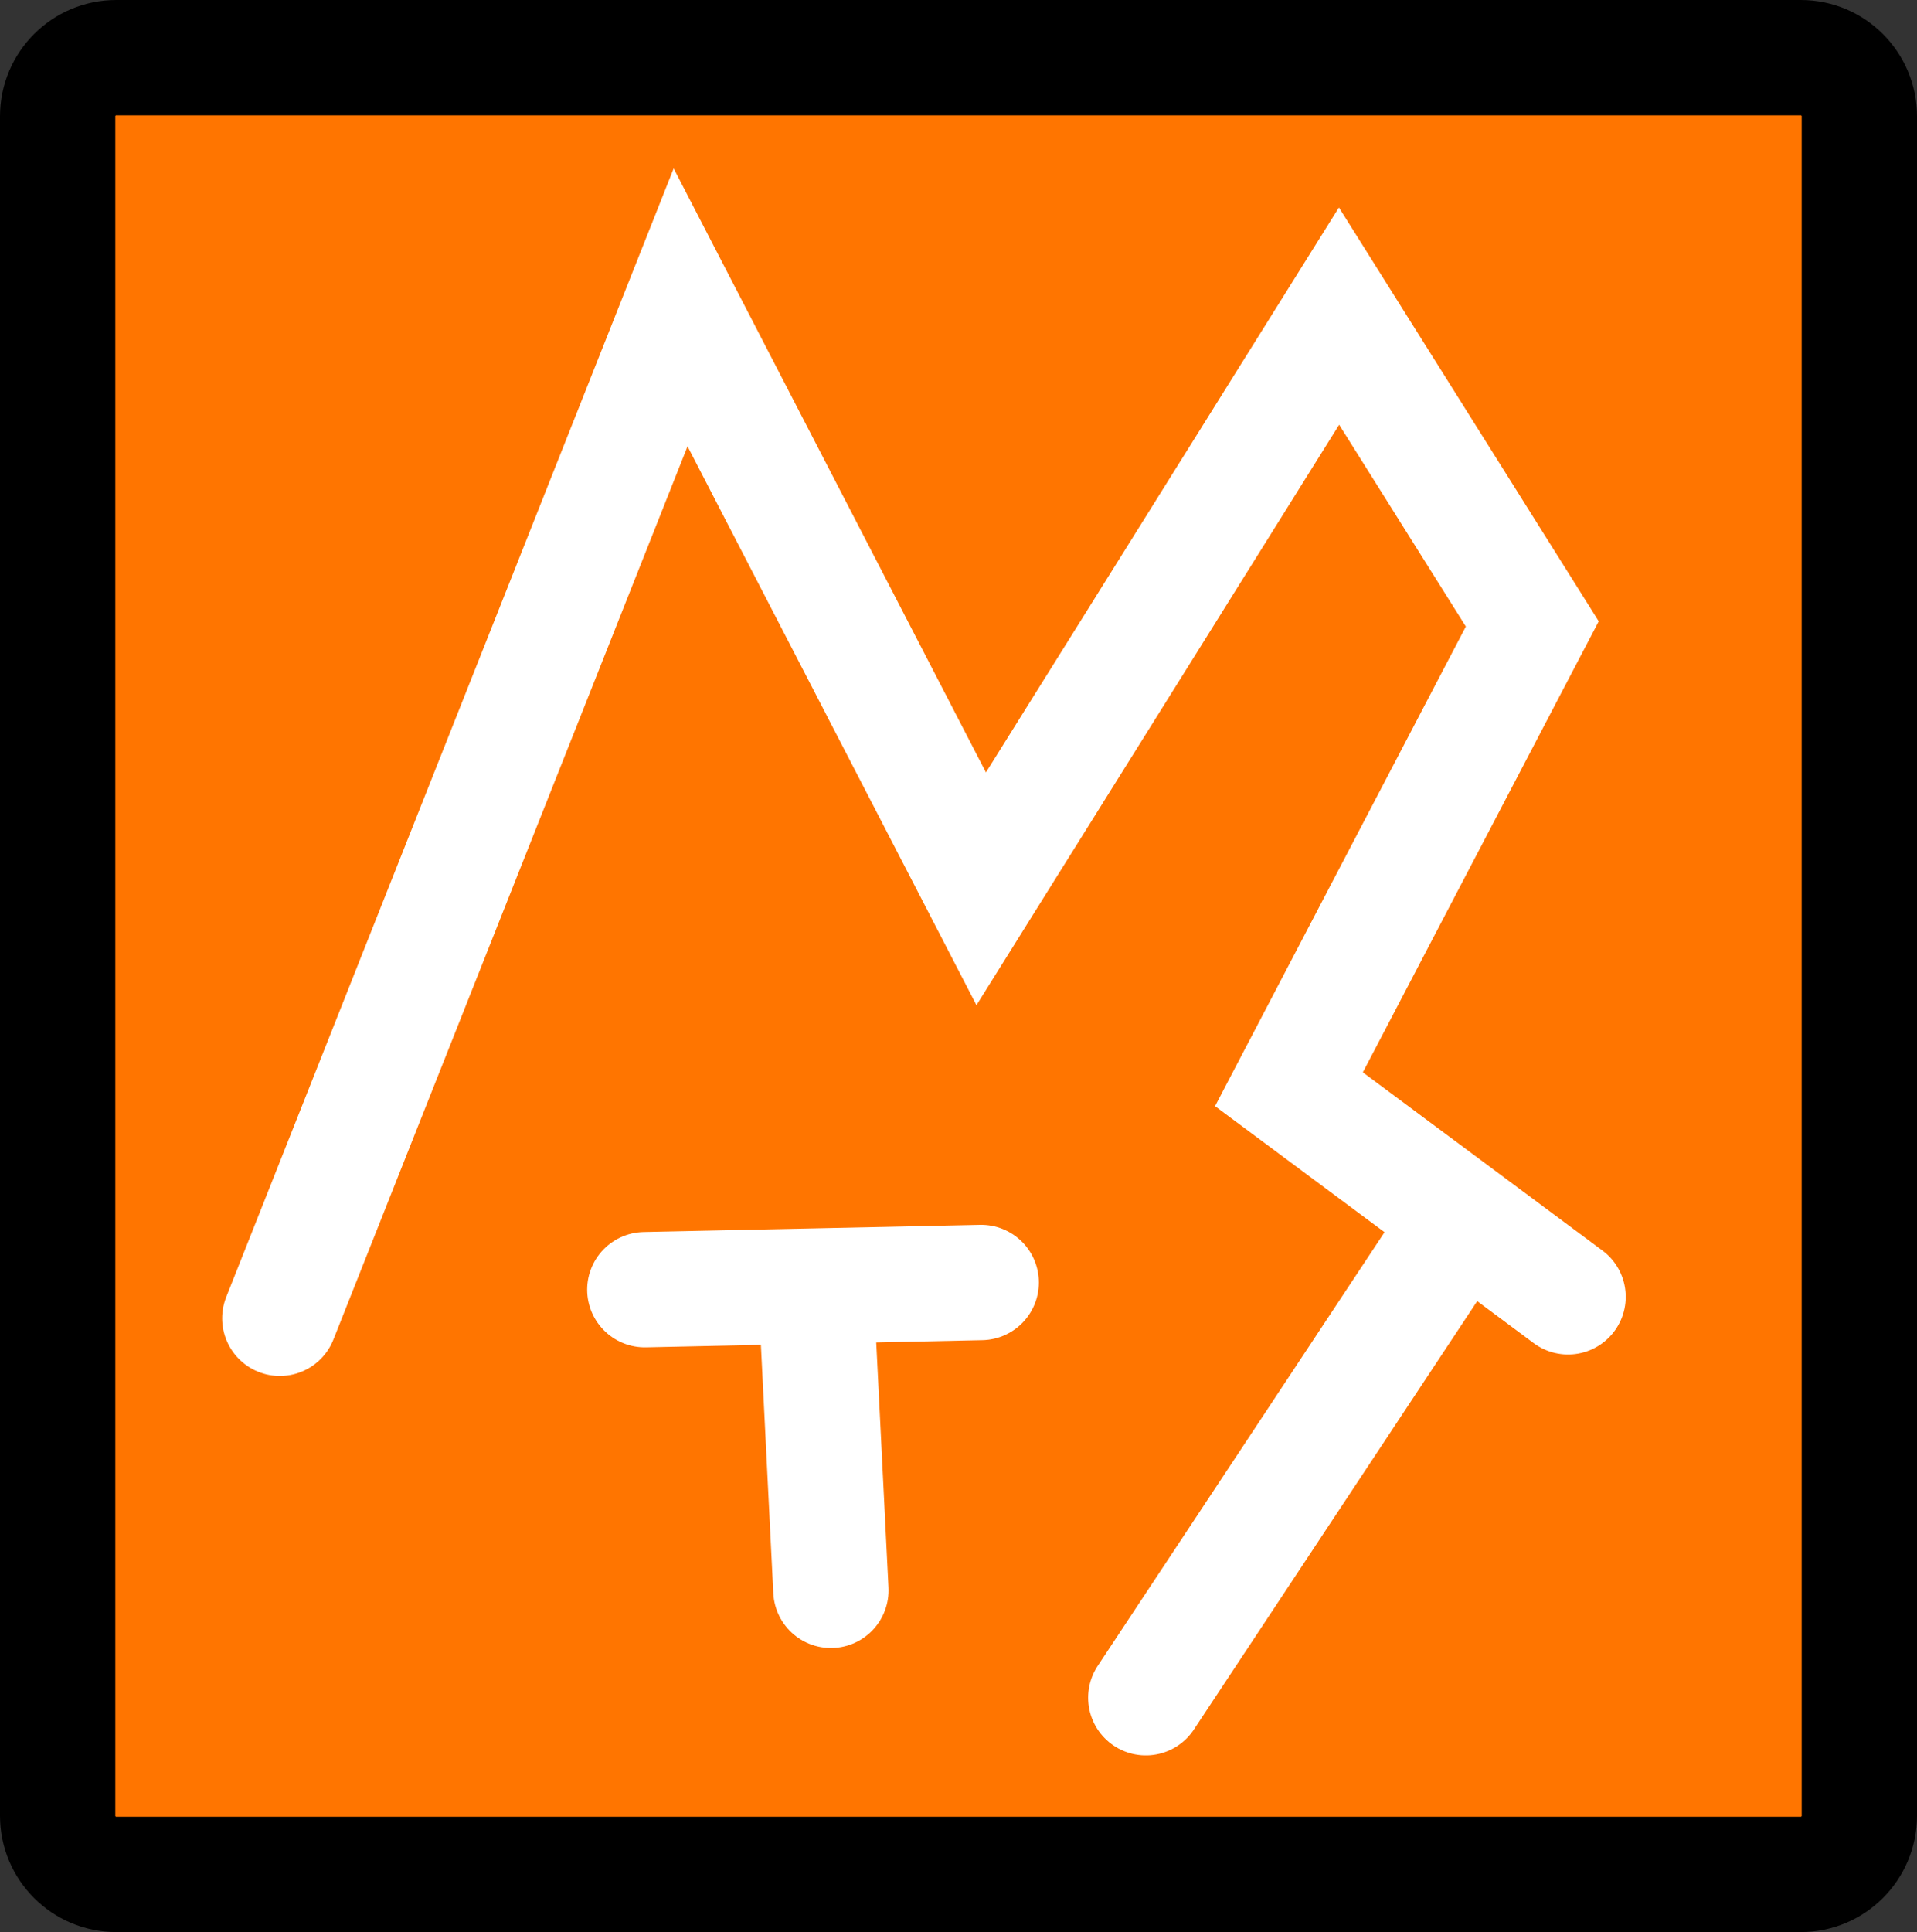 <svg version="1.1" xmlns="http://www.w3.org/2000/svg" xmlns:xlink="http://www.w3.org/1999/xlink" width="133" height="134.016" viewBox="0,0,133,134.016"><rect x="0" y="0" width="133" height="134.016" fill="#333333" stroke="none"/><g transform="translate(-173.5,-112.992)"><g data-paper-data="{&quot;isPaintingLayer&quot;:true}" fill-rule="nonzero" stroke-width="8" stroke-linejoin="miter" stroke-miterlimit="10" stroke-dasharray="" stroke-dashoffset="0" style="mix-blend-mode: normal"><path d="M181.565,243.008c-2.245,0 -4.065,-1.82 -4.065,-4.065v-117.886c0,-2.245 1.82,-4.065 4.065,-4.065h116.87c2.245,0 4.065,1.82 4.065,4.065v117.886c0,2.245 -1.82,4.065 -4.065,4.065z" fill="#ff7500" stroke="#000000" stroke-linecap="butt"/><path d="M192.913,204.435l27.807,-70.121l20.855,40.328l24.827,-39.724l13.407,21.352l-16.883,32.276l19.365,14.4" fill="none" stroke="#ffffff" stroke-linecap="round"/><path d="M218.237,202.449l23.338,-0.497" fill="none" stroke="#ffffff" stroke-linecap="round"/><path d="M230.154,203.442l0.993,19.862" fill="none" stroke="#ffffff" stroke-linecap="round"/><path d="M274.346,198.476l-21.352,32.276" fill="none" stroke="#ffffff" stroke-linecap="round"/></g></g></svg>